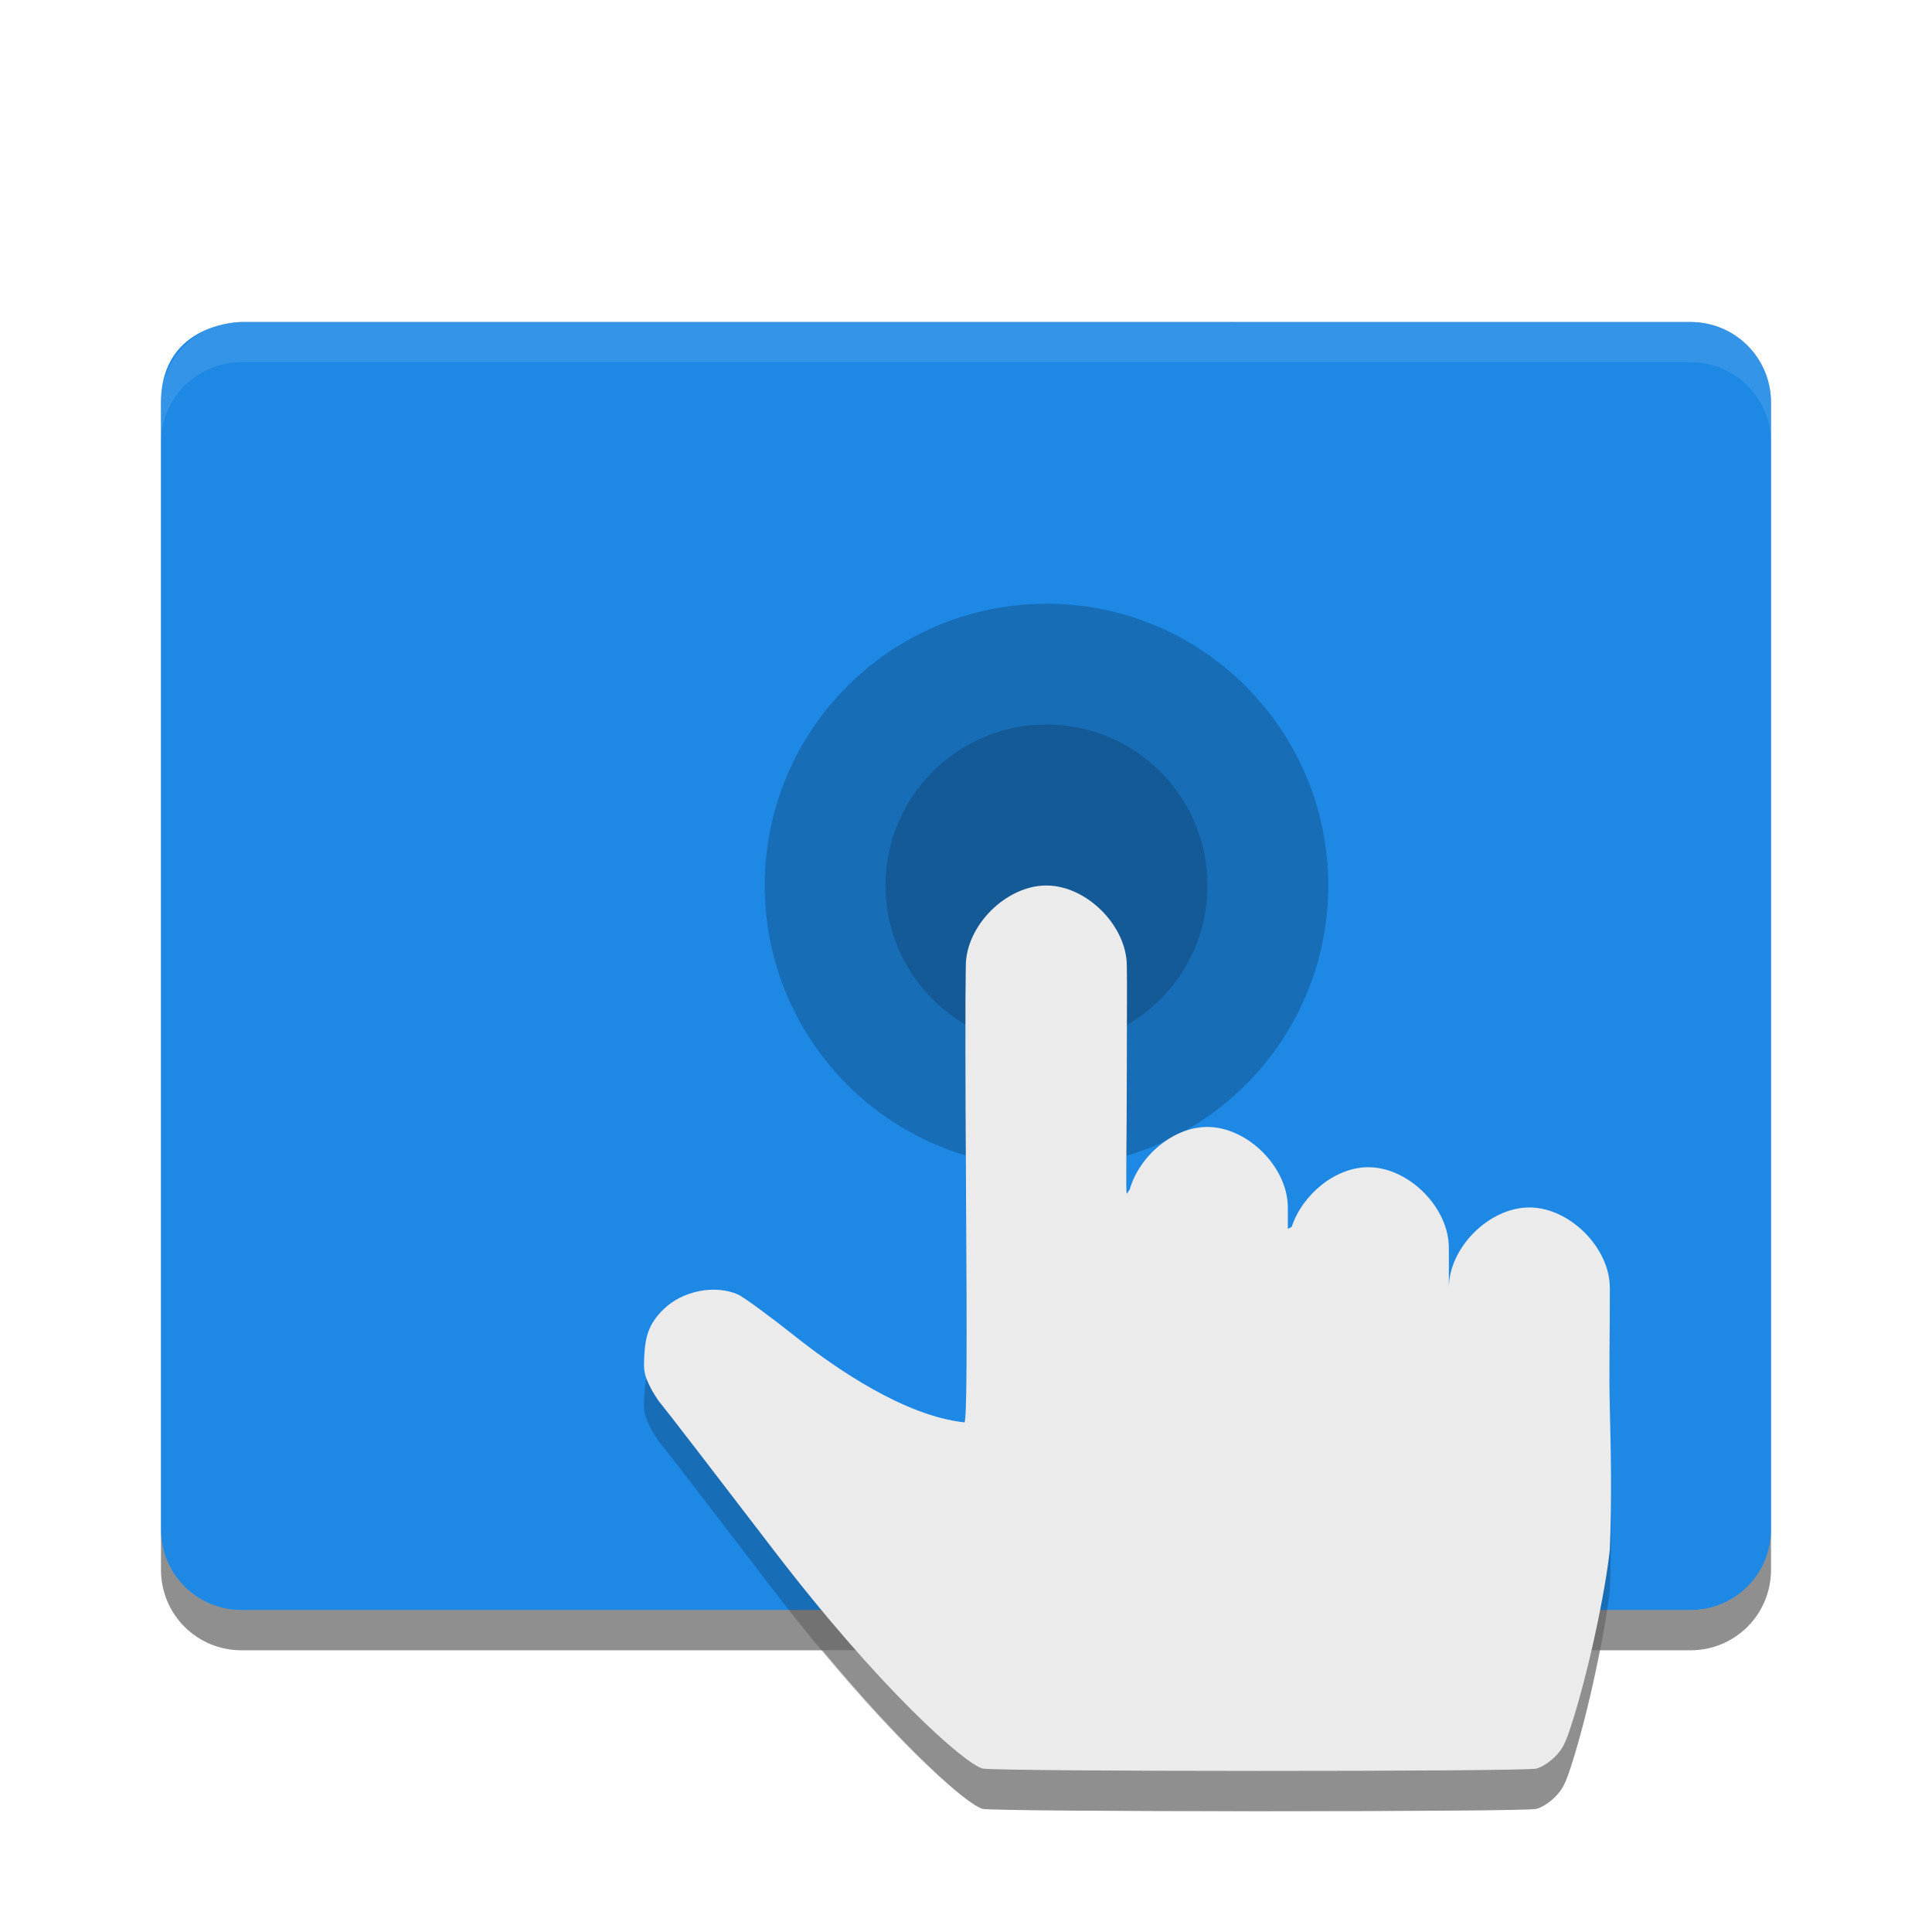 <svg width="48" height="48" version="1" xmlns="http://www.w3.org/2000/svg">
<defs>
<filter id="filter878" x="-.058" y="-.062" width="1.115" height="1.125" color-interpolation-filters="sRGB">
<feGaussianBlur stdDeviation="0.962"/>
</filter>
</defs>
<path d="m6 8s-0.125 0-0.312 0.031c-0.001 1.985e-4 -0.003-2.008e-4 -0.004 0-0.083 0.013-0.161 0.034-0.24 0.057-0.047 0.012-0.093 0.026-0.143 0.043-0.043 0.016-0.085 0.032-0.127 0.051-0.463 0.183-0.961 0.568-1.113 1.348-0.036 0.151-0.061 0.308-0.061 0.471v29c0 1.108 0.892 2 2 2h14.43c2.039 2.451 3.599 3.831 3.978 3.939 0.278 0.079 13.478 0.081 13.766 2e-3 0.131-0.036 0.318-0.155 0.453-0.289 0.189-0.188 0.261-0.326 0.408-0.779 0.266-0.822 0.523-1.903 0.713-2.873h2.252c1.108 0 2-0.892 2-2v-29c0-1.108-0.892-2-2-2z" fill="#b3b3b3" filter="url(#filter878)"/>
<path d="m6 8s-2 0-2 2v28c0 1.108 0.892 2 2 2h36c1.108 0 2-0.892 2-2v-28c0-1.108-0.892-2-2-2z" fill="#1e88e5"/>
<circle cx="26" cy="22" r="7" opacity=".2"/>
<path d="m4 38v1c0 1.108 0.892 2 2 2h36c1.108 0 2-0.892 2-2v-1c0 1.108-0.892 2-2 2h-36c-1.108 0-2-0.892-2-2z" opacity=".2"/>
<path d="m6 8c-1.108 0-2 0.892-2 2v1c0-1.108 0.892-2 2-2h36c1.108 0 2 0.892 2 2v-1c0-1.108-0.892-2-2-2z" fill="#fff" opacity=".1"/>
<path d="m25.995 23c-1 0-2 1-2 2-0.015 0.883-0.013 2.725 0.004 5.443 0.027 4.345 0.019 5.71-0.033 5.896-1.48-0.156-3.184-1.326-4.186-2.119-0.655-0.52-1.304-0.995-1.441-1.057-0.575-0.256-1.39-0.094-1.857 0.369-0.323 0.32-0.444 0.604-0.473 1.117-0.022 0.392-0.007 0.486 0.113 0.746 0.076 0.164 0.212 0.384 0.303 0.488 0.091 0.105 1.339 1.724 2.772 3.598 2.654 3.471 4.757 5.328 5.211 5.457 0.278 0.079 13.478 0.081 13.766 2e-3 0.131-0.036 0.318-0.155 0.453-0.289 0.189-0.188 0.261-0.326 0.408-0.779 0.421-1.299 0.842-3.275 0.961-4.373 0.052-1.275 0.024-2.466 0-3.5-0.022-0.951 0.002-1.821 1e-6 -3 0-1-1-2-2-2s-2 1-2 2c4.16e-4 -0.293 0.004-0.812 0-1 0-1-1-2-2-2-0.825 0-1.641 0.683-1.904 1.482-0.032 0.016-0.064 0.031-0.096 0.049-5.7e-4 -0.128 2e-3 -0.431 0-0.531 0-1-1-2-2-2-0.849 0-1.69 0.722-1.928 1.551-0.02 0.03-0.062 0.1-0.072 0.104-0.03 0.011 0-1.247 0-3.127 0-1.288 0.009-2.053 0-2.527 0-1-1-2-2-2z" opacity=".2"/>
<circle cx="26" cy="22" r="4" fill="#041218" opacity=".2"/>
<path d="m25.995 22c-1 0-2 1-2 2-0.015 0.883-0.013 2.725 0.004 5.443 0.027 4.345 0.019 5.71-0.033 5.896-1.48-0.156-3.184-1.326-4.186-2.119-0.655-0.52-1.304-0.995-1.441-1.057-0.575-0.256-1.39-0.094-1.857 0.369-0.323 0.32-0.444 0.604-0.473 1.117-0.022 0.392-0.007 0.486 0.113 0.746 0.076 0.164 0.212 0.384 0.303 0.488 0.091 0.105 1.339 1.724 2.772 3.598 2.654 3.471 4.757 5.328 5.211 5.457 0.278 0.079 13.478 0.081 13.766 2e-3 0.131-0.036 0.318-0.155 0.453-0.289 0.189-0.188 0.261-0.326 0.408-0.779 0.421-1.299 0.842-3.275 0.961-4.373 0.052-1.275 0.024-2.466 0-3.5-0.022-0.951 0.002-1.821 1e-6 -3 0-1-1-2-2-2s-2 1-2 2c4.16e-4 -0.293 0.004-0.812 0-1 0-1-1-2-2-2-0.825 0-1.641 0.683-1.904 1.482-0.032 0.016-0.064 0.031-0.096 0.049-5.7e-4 -0.128 2e-3 -0.431 0-0.531 0-1-1-2-2-2-0.849 0-1.69 0.722-1.928 1.551-0.02 0.03-0.062 0.1-0.072 0.104-0.03 0.011 0-1.247 0-3.127 0-1.288 0.009-2.053 0-2.527 0-1-1-2-2-2z" fill="#ebebeb"/>
</svg>
